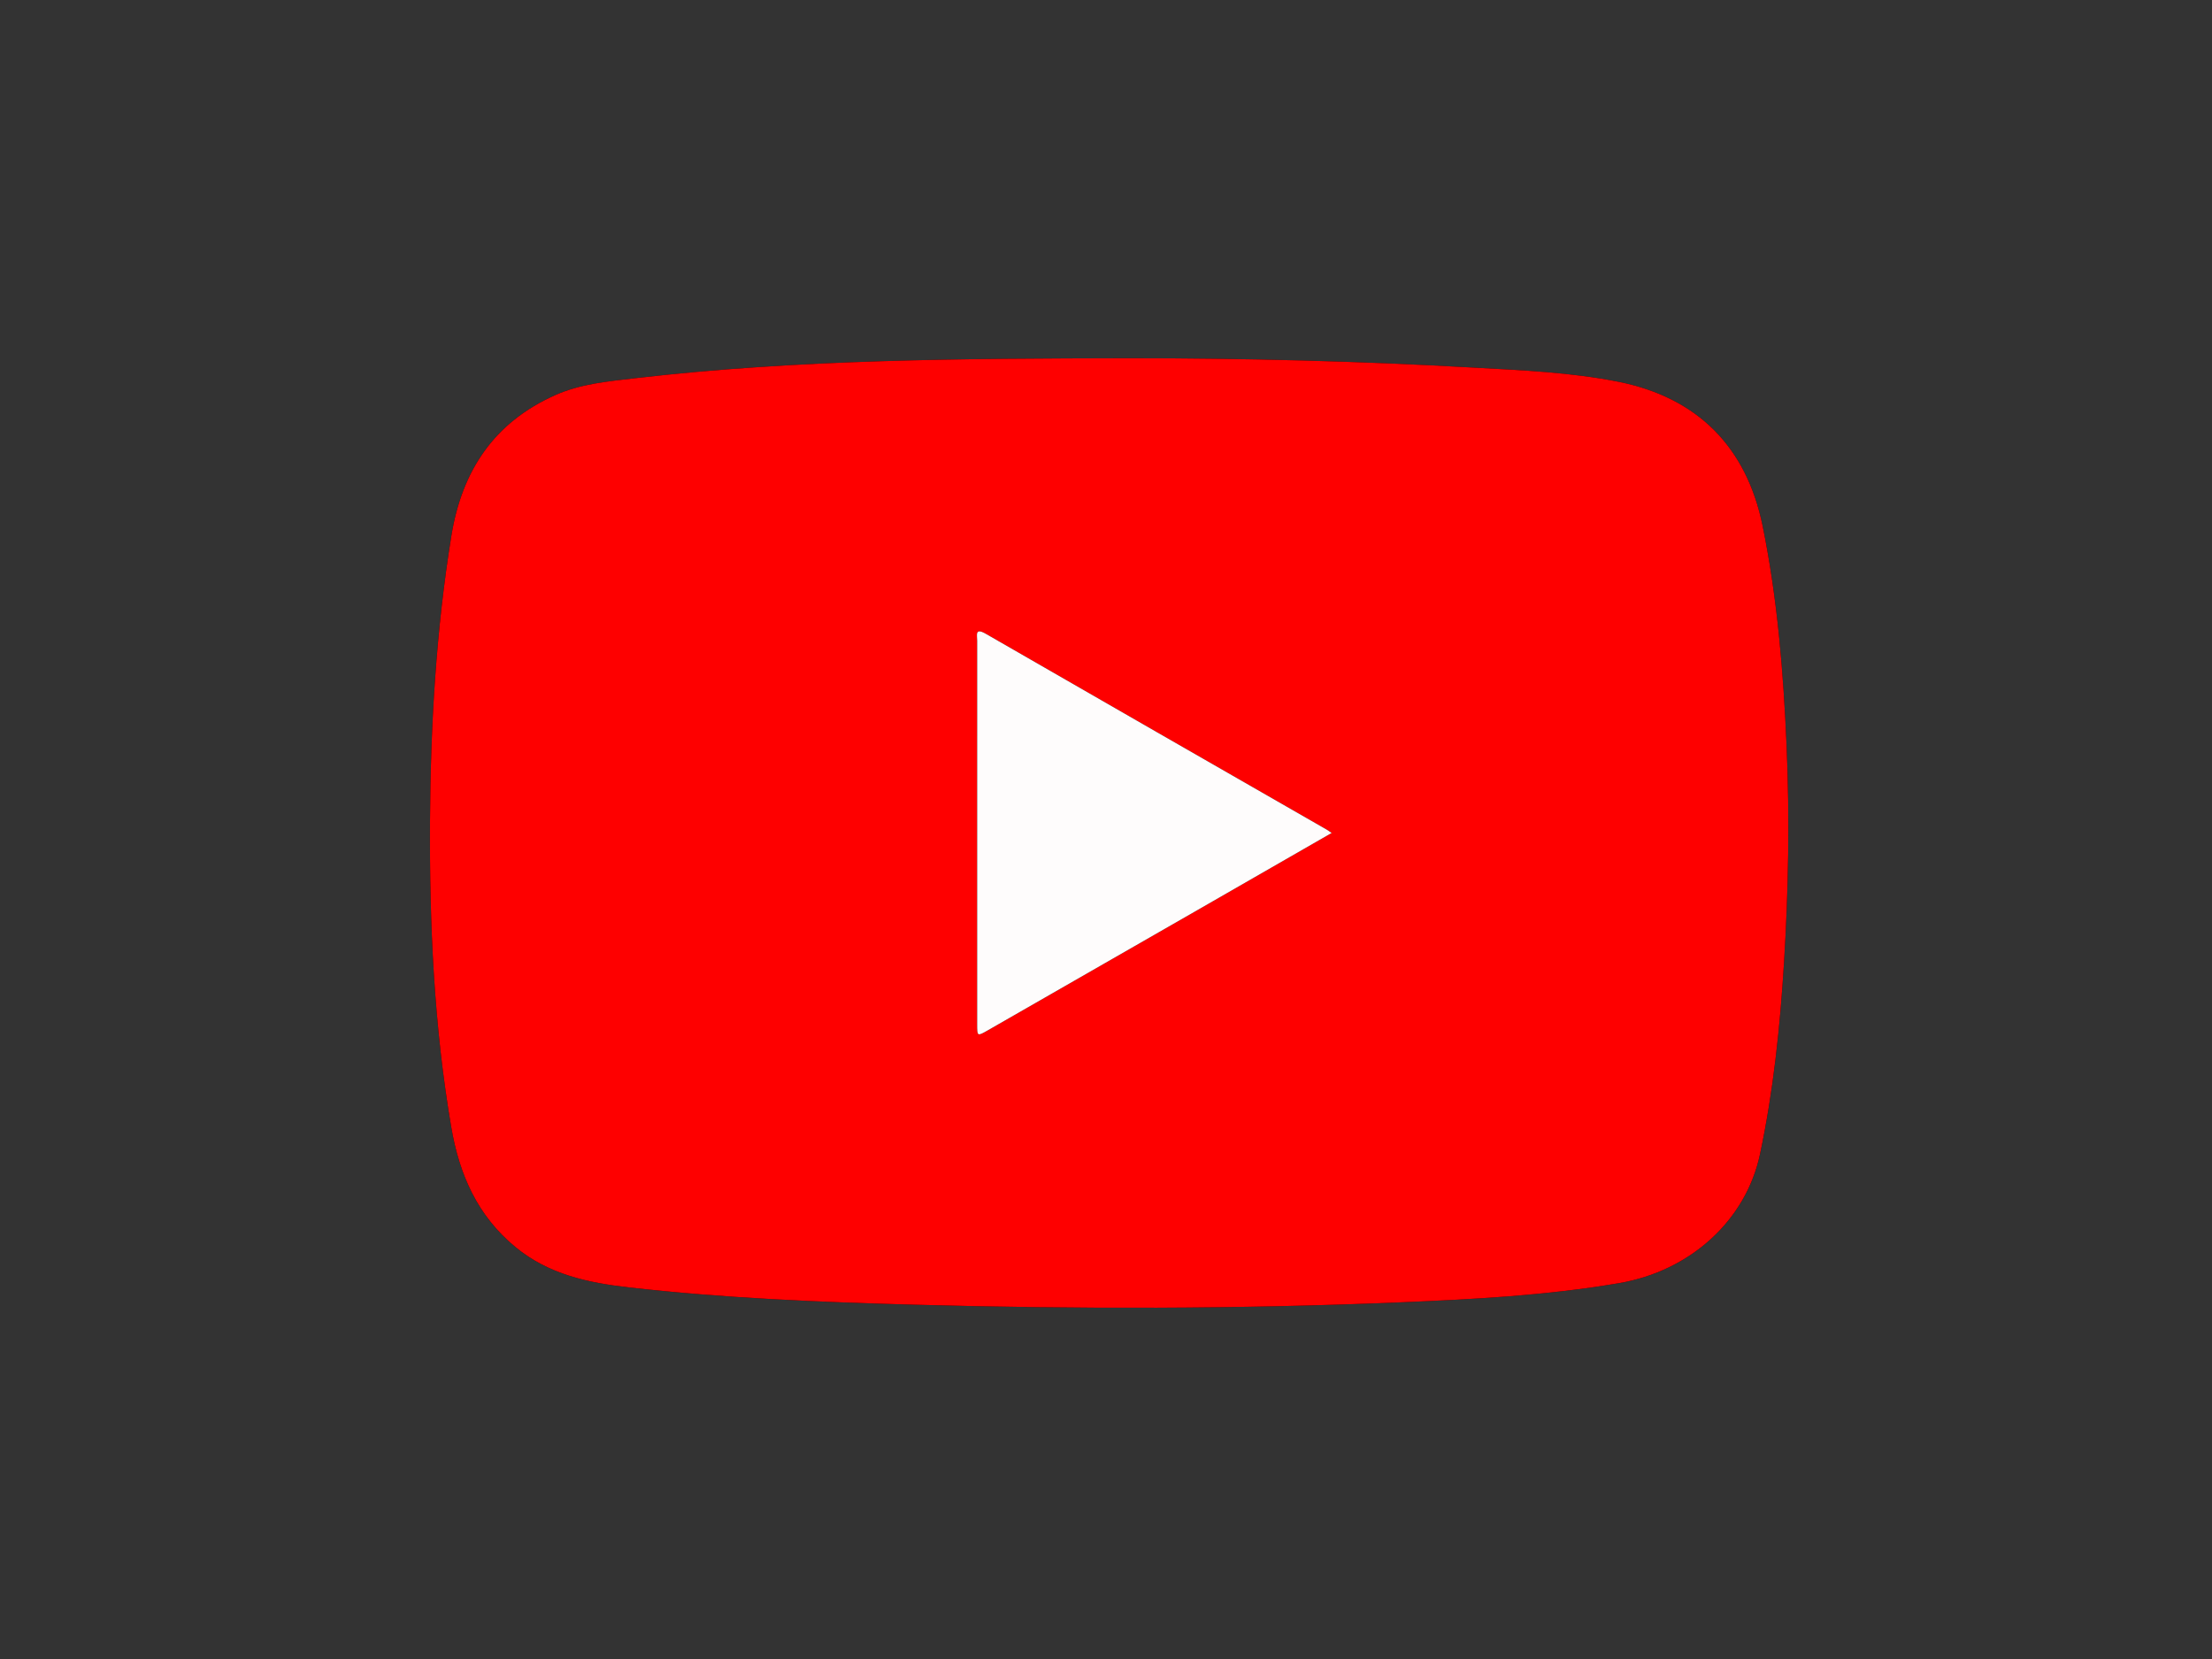<?xml version="1.0" encoding="utf-8"?>
<!-- Generator: Adobe Illustrator 16.0.0, SVG Export Plug-In . SVG Version: 6.00 Build 0)  -->
<!DOCTYPE svg PUBLIC "-//W3C//DTD SVG 1.1//EN" "http://www.w3.org/Graphics/SVG/1.1/DTD/svg11.dtd">
<svg version="1.1" id="圖層_1" xmlns="http://www.w3.org/2000/svg" xmlns:xlink="http://www.w3.org/1999/xlink" x="0px" y="0px"
	 width="1024px" height="768px" viewBox="0 0 1024 768" enable-background="new 0 0 1024 768" xml:space="preserve">
<rect x="0" y="0" width="1024" height="768" fill="#333333" stroke="none"/>
<g>
	<path fill-rule="evenodd" clip-rule="evenodd" fill="#030000" d="M522.688,165.825c-76.325,0.168-152.648,0.444-228.617,9.263
		c-12.533,1.454-25.24,2.576-36.985,7.809c-28.331,12.619-43.251,34.985-48.137,65.174c-7.101,43.88-9.648,88.067-9.892,132.423
		c-0.259,47.367,1.854,94.58,9.863,141.403c3.75,21.92,12.158,40.97,29.74,55.436c15.278,12.571,33.439,16.48,52.343,18.622
		c44.082,4.996,88.358,6.826,132.664,8.035c74.65,2.036,149.301,2.021,223.924-1.079c34.121-1.418,68.24-3.163,101.985-8.926
		c33.001-5.636,58.704-29.108,65.19-59.731c6.191-29.229,9.272-58.885,11.104-88.657c2.058-33.448,2.639-66.931,1.185-100.435
		c-1.481-34.146-4.249-68.137-11.093-101.704c-7.438-36.479-30.091-59.425-66.796-66.734c-21.949-4.37-44.316-5.27-66.583-6.531
		C629.334,167.173,576.027,165.829,522.688,165.825z"/>
	<path fill-rule="evenodd" clip-rule="evenodd" fill="#FE0000" d="M522.688,165.825c53.34,0.004,106.646,1.348,159.896,4.366
		c22.267,1.262,44.634,2.161,66.583,6.531c36.705,7.31,59.358,30.256,66.796,66.734c6.844,33.567,9.611,67.558,11.093,101.704
		c1.454,33.504,0.873,66.986-1.185,100.435c-1.832,29.772-4.913,59.429-11.104,88.657c-6.486,30.623-32.189,54.096-65.19,59.731
		c-33.745,5.763-67.864,7.508-101.985,8.926c-74.623,3.1-149.273,3.115-223.924,1.079c-44.306-1.209-88.582-3.039-132.664-8.035
		c-18.904-2.142-37.065-6.051-52.343-18.622c-17.582-14.466-25.99-33.516-29.74-55.436c-8.009-46.823-10.122-94.036-9.863-141.403
		c0.243-44.355,2.791-88.543,9.892-132.423c4.886-30.188,19.807-52.555,48.137-65.174c11.746-5.232,24.452-6.354,36.985-7.809
		C370.039,166.27,446.363,165.993,522.688,165.825z M616.467,385.606c-1.18-0.806-1.702-1.217-2.273-1.545
		c-52.612-30.199-105.251-60.352-157.808-90.649c-5.182-2.987-4.029,0.565-4.03,3.229c-0.01,59.126-0.009,118.251-0.006,177.377
		c0,5.801,0.002,5.79,4.996,2.926c32.582-18.69,65.169-37.369,97.747-56.065C575.407,409.22,595.707,397.537,616.467,385.606z"/>
	<path fill-rule="evenodd" clip-rule="evenodd" fill="#FEFCFC" d="M616.467,385.606c-20.76,11.932-41.06,23.614-61.375,35.272
		c-32.577,18.696-65.165,37.375-97.747,56.065c-4.993,2.864-4.996,2.875-4.996-2.926c-0.002-59.126-0.004-118.251,0.006-177.377
		c0-2.664-1.152-6.217,4.03-3.229c52.556,30.298,105.195,60.45,157.808,90.649C614.765,384.389,615.287,384.8,616.467,385.606z"/>
</g>
</svg>
